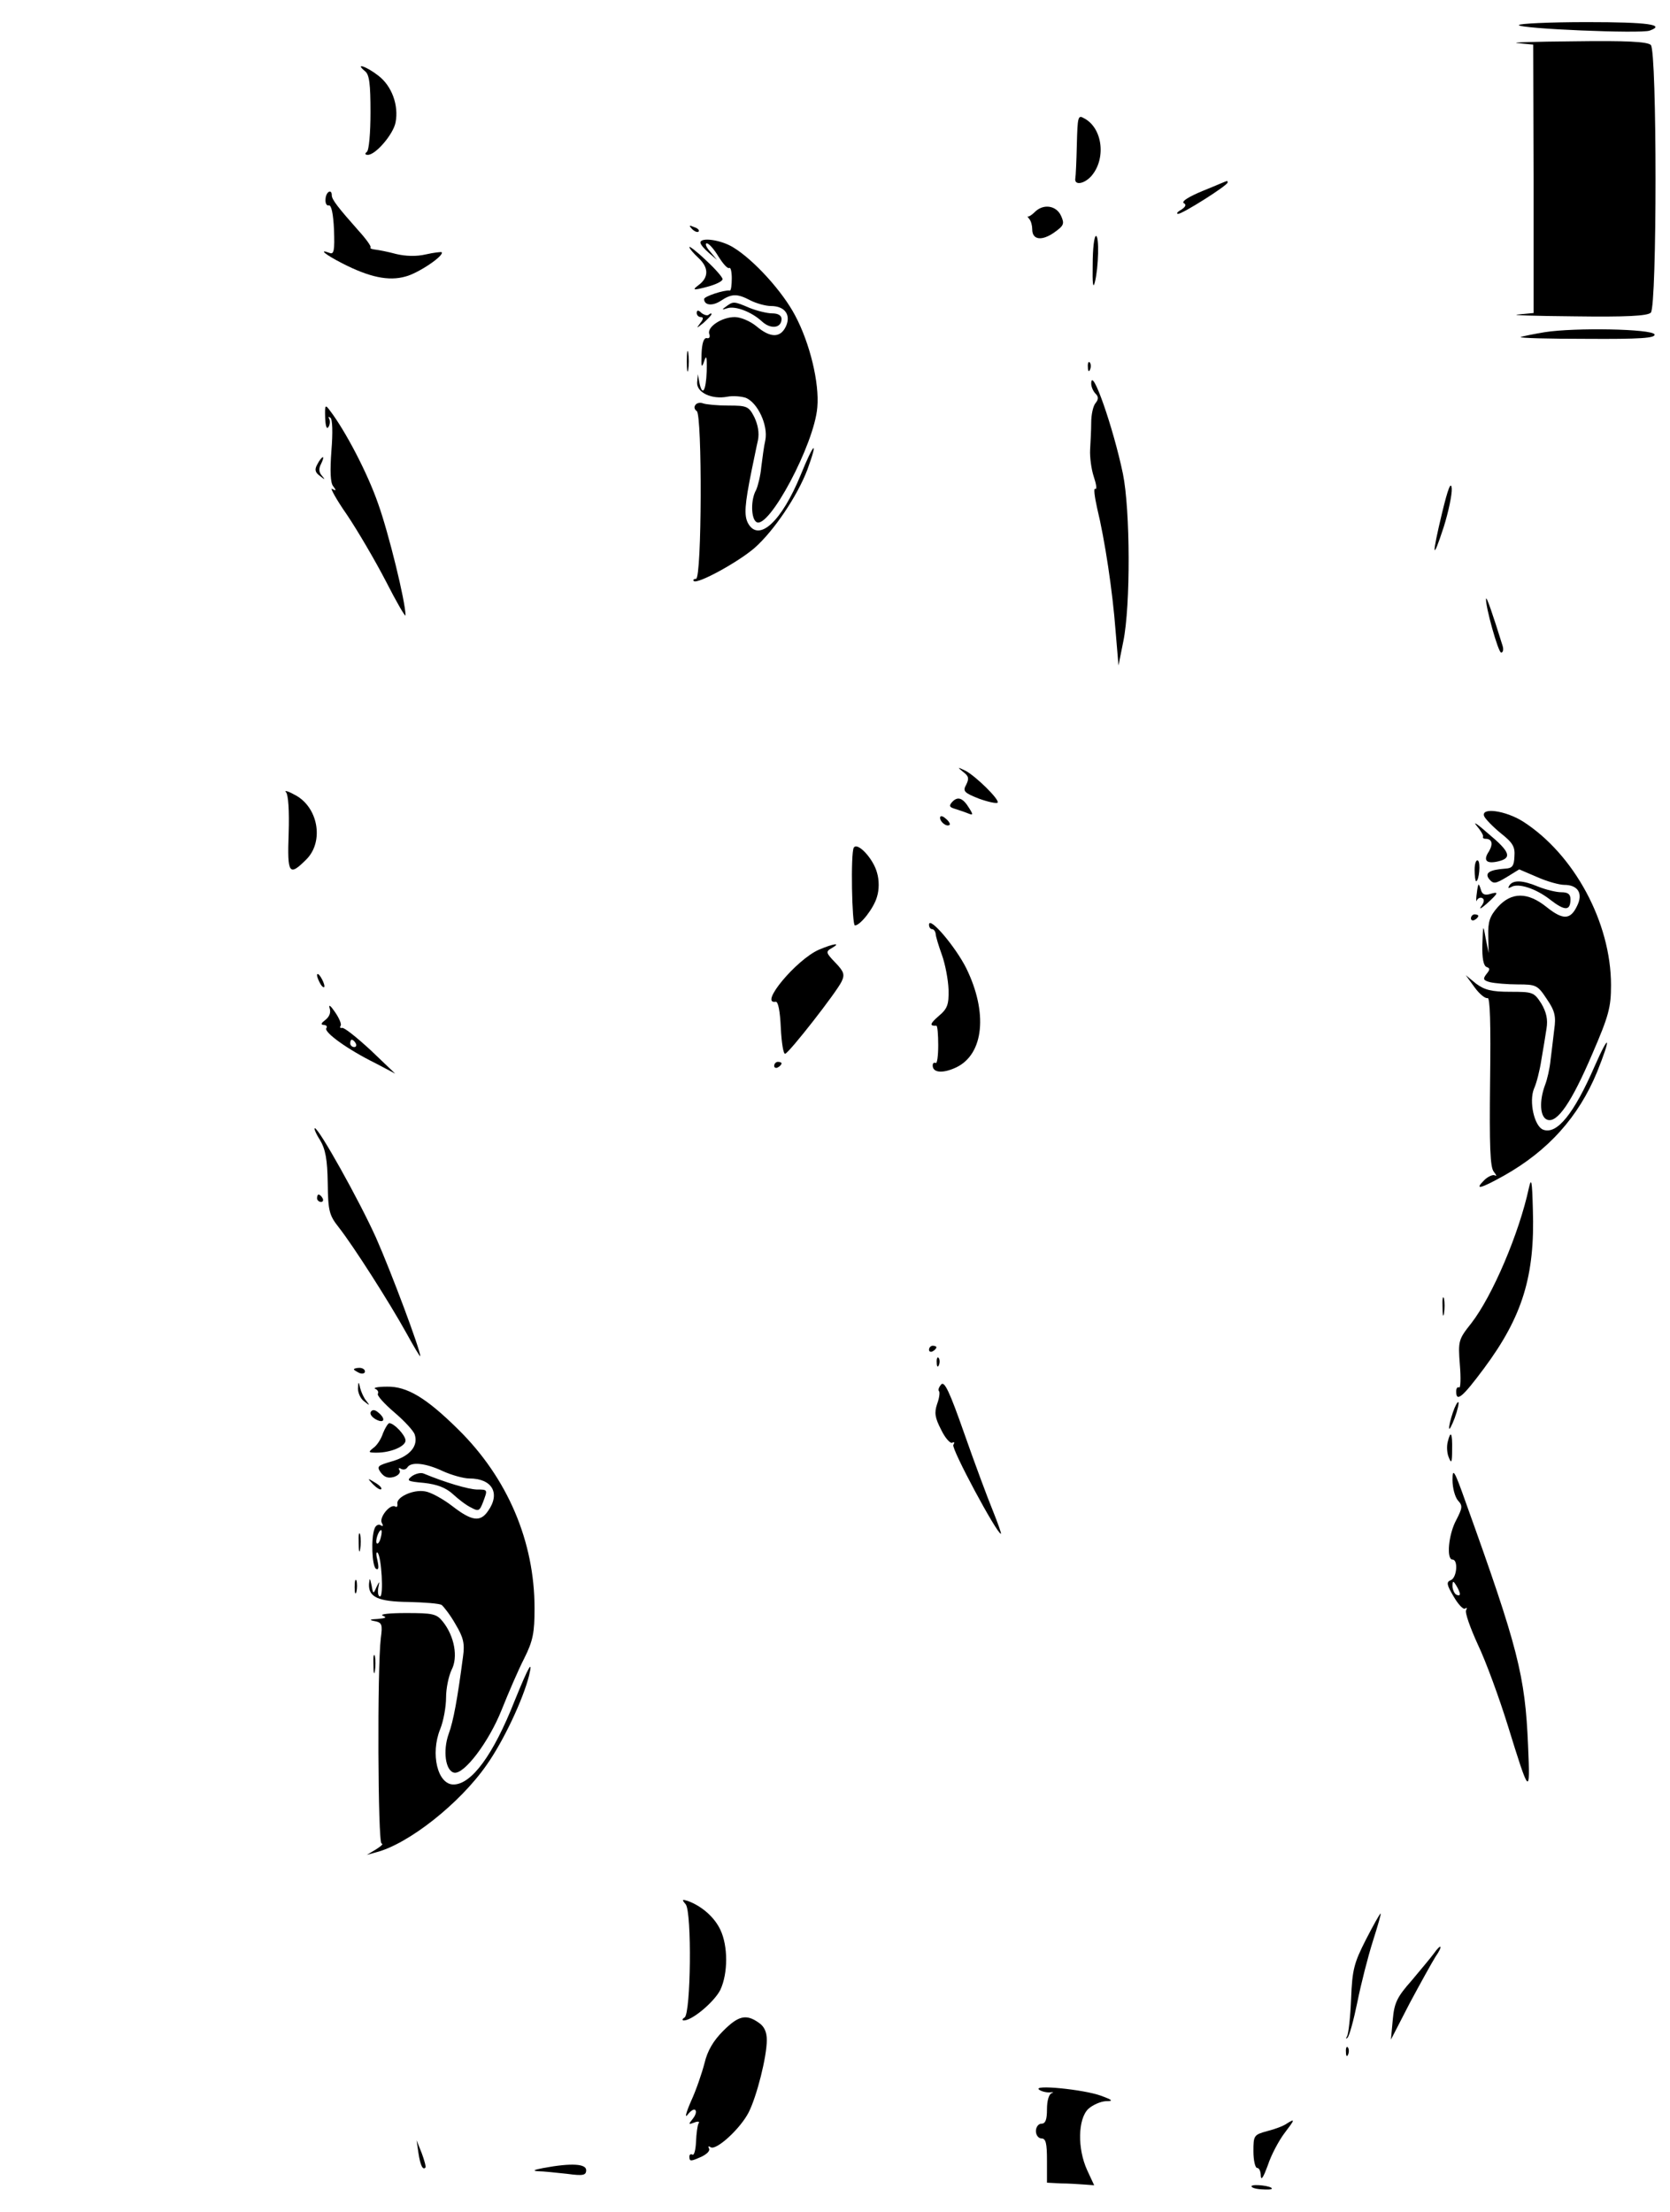 <?xml version="1.0" standalone="no"?>
<!DOCTYPE svg PUBLIC "-//W3C//DTD SVG 20010904//EN"
 "http://www.w3.org/TR/2001/REC-SVG-20010904/DTD/svg10.dtd">
<svg version="1.0" xmlns="http://www.w3.org/2000/svg"
 width="453pt" height="600pt" viewBox="0 0 453 600"
 preserveAspectRatio="xMidYMid meet">

<g transform="translate(0,600) scale(0.1,-0.1)"
fill="#000000" stroke="none">
<path d="M4120 5932 c0 -10 333 -24 355 -15 44 16 -4 23 -170 23 -102 0 -185
-4 -185 -8z"/>
<path d="M4117 5883 l42 -4 1 -364 0 -364 -42 -4 c-24 -2 45 -4 152 -5 141 -2
199 1 208 10 17 17 17 709 0 726 -9 9 -67 12 -207 10 -108 -1 -177 -3 -154 -5z"/>
<path d="M990 5807 c12 -9 15 -35 15 -112 0 -55 -4 -103 -10 -107 -6 -5 -5 -8
3 -8 21 0 69 56 75 88 9 46 -10 99 -47 127 -32 25 -65 36 -36 12z"/>
<path d="M2921 5608 c-1 -45 -3 -86 -4 -91 -4 -20 22 -17 42 4 42 46 33 131
-18 158 -17 10 -18 5 -20 -71z"/>
<path d="M3262 5482 c-36 -15 -58 -28 -51 -33 8 -4 5 -10 -7 -18 -11 -6 -14
-11 -8 -11 12 0 134 77 134 85 0 3 -1 5 -2 4 -2 0 -31 -13 -66 -27z"/>
<path d="M883 5460 c-1 -11 3 -19 9 -17 7 1 12 -23 14 -66 2 -56 0 -68 -12
-63 -32 12 -11 -5 34 -28 74 -38 126 -49 172 -36 35 9 106 57 98 66 -2 1 -21
-1 -43 -6 -25 -6 -55 -5 -80 1 -22 6 -48 11 -57 12 -9 1 -15 3 -13 6 3 2 -12
23 -33 46 -55 62 -72 84 -72 95 0 19 -16 10 -17 -10z"/>
<path d="M2807 5425 c-8 -8 -16 -13 -18 -12 -3 1 -1 -2 3 -7 5 -6 8 -18 8 -28
0 -29 26 -32 59 -9 27 19 29 24 19 46 -13 28 -48 33 -71 10z"/>
<path d="M1877 5379 c7 -7 15 -10 18 -7 3 3 -2 9 -12 12 -14 6 -15 5 -6 -5z"/>
<path d="M2964 5282 c-1 -52 1 -67 6 -47 10 40 12 125 3 125 -5 0 -9 -35 -9
-78z"/>
<path d="M1900 5342 c0 -5 10 -17 23 -28 l22 -19 -19 23 c-11 12 -14 22 -9 22
6 0 20 -16 32 -36 12 -19 24 -33 29 -31 4 3 7 -10 7 -28 0 -18 -2 -33 -5 -33
-16 2 -70 -16 -70 -23 0 -17 22 -20 45 -5 30 20 45 20 81 1 16 -8 41 -15 55
-15 38 0 55 -24 41 -55 -15 -32 -42 -32 -80 0 -17 14 -43 25 -59 25 -35 0 -76
-27 -69 -46 3 -8 0 -13 -7 -11 -8 1 -13 -14 -14 -43 -1 -36 0 -40 7 -20 6 19
8 13 7 -27 -2 -54 -12 -70 -20 -30 l-4 22 -2 -23 c-1 -27 40 -46 82 -38 15 3
38 1 50 -3 32 -13 61 -74 53 -115 -4 -17 -8 -50 -11 -73 -2 -23 -9 -51 -14
-62 -15 -26 -14 -78 1 -87 33 -21 157 211 165 311 6 66 -20 174 -60 249 -34
65 -112 151 -168 185 -34 21 -89 28 -89 13z"/>
<path d="M1870 5330 c0 -4 11 -17 25 -30 28 -26 28 -53 -1 -74 -17 -13 -14
-14 24 -4 23 6 42 15 42 21 0 5 -20 28 -45 51 -25 24 -45 39 -45 36z"/>
<path d="M1970 5169 c-13 -9 -12 -10 3 -5 22 7 66 -10 94 -36 24 -22 53 -18
53 7 0 9 -9 15 -25 15 -14 0 -42 7 -62 15 -42 18 -44 18 -63 4z"/>
<path d="M1890 5151 c0 -6 5 -11 11 -11 8 0 7 -6 -2 -17 -11 -15 -10 -14 9 1
12 11 22 21 22 24 0 3 -3 2 -7 -1 -3 -4 -12 -2 -20 4 -9 9 -13 8 -13 0z"/>
<path d="M4190 5099 c-30 -5 -59 -11 -65 -13 -5 -3 75 -5 178 -5 147 -1 188 2
185 12 -6 15 -216 19 -298 6z"/>
<path d="M1863 5020 c0 -25 2 -35 4 -22 2 12 2 32 0 45 -2 12 -4 2 -4 -23z"/>
<path d="M2951 5004 c0 -11 3 -14 6 -6 3 7 2 16 -1 19 -3 4 -6 -2 -5 -13z"/>
<path d="M2960 4960 c0 -9 5 -21 12 -28 8 -8 8 -15 0 -25 -7 -8 -12 -32 -12
-53 0 -21 -2 -55 -3 -74 -1 -19 3 -52 10 -73 7 -21 9 -35 4 -33 -5 3 -2 -20 5
-52 21 -86 42 -226 50 -332 l8 -95 13 65 c20 97 19 357 -1 455 -26 125 -85
294 -86 245z"/>
<path d="M1886 4901 c-4 -5 -2 -12 4 -16 15 -9 14 -455 -2 -455 -6 0 -9 -3 -6
-6 10 -9 120 51 165 90 52 46 115 139 143 212 31 85 18 75 -18 -14 -52 -127
-114 -184 -143 -131 -11 21 -9 50 10 144 6 28 13 64 17 81 4 20 0 42 -10 63
-15 29 -20 31 -70 31 -30 0 -61 3 -69 6 -8 3 -18 1 -21 -5z"/>
<path d="M882 4867 c1 -22 4 -33 9 -25 4 6 5 16 2 22 -3 5 -2 7 3 3 6 -3 7
-41 3 -89 -4 -55 -3 -88 5 -97 9 -12 8 -13 -3 -7 -7 5 10 -27 40 -70 29 -43
77 -125 106 -181 29 -57 53 -98 53 -92 0 37 -46 224 -74 302 -29 84 -89 198
-130 252 -14 19 -15 18 -14 -18z"/>
<path d="M861 4741 c-8 -14 -7 -22 7 -32 14 -11 15 -11 5 1 -8 9 -9 19 -2 32
5 10 7 18 5 18 -3 0 -10 -9 -15 -19z"/>
<path d="M3912 4610 c-29 -121 -27 -135 4 -40 13 41 23 89 22 105 -2 21 -10 1
-26 -65z"/>
<path d="M4031 4376 c-2 -20 33 -146 41 -146 5 0 7 8 4 18 -27 87 -44 136 -45
128z"/>
<path d="M2613 3906 c15 -11 16 -18 8 -34 -10 -18 -6 -22 34 -38 25 -9 48 -14
51 -11 7 7 -60 73 -88 87 -21 10 -22 10 -5 -4z"/>
<path d="M776 3851 c6 -7 9 -50 7 -111 -4 -111 1 -118 48 -71 49 49 32 144
-33 176 -18 10 -28 12 -22 6z"/>
<path d="M2583 3825 c-9 -10 -8 -14 5 -18 9 -3 25 -8 35 -12 17 -7 18 -6 6 13
-17 28 -31 33 -46 17z"/>
<path d="M4026 3786 c3 -7 23 -28 45 -46 33 -26 39 -37 37 -63 -1 -26 -6 -32
-25 -33 -43 -3 -57 -12 -43 -29 11 -13 17 -12 47 6 l34 21 49 -21 c27 -12 60
-21 73 -21 37 0 52 -23 35 -57 -18 -38 -38 -39 -83 -3 -51 41 -95 41 -132 0
-22 -25 -27 -40 -26 -78 l1 -47 -8 40 c-7 39 -7 39 -9 -17 -1 -37 3 -58 12
-61 9 -3 9 -7 -1 -19 -10 -13 -9 -17 10 -22 13 -3 47 -6 75 -6 50 0 54 -2 79
-40 22 -32 25 -47 20 -82 -3 -24 -7 -61 -10 -83 -2 -22 -9 -53 -15 -68 -16
-43 -14 -87 6 -94 27 -10 66 47 122 178 45 104 51 127 51 187 0 170 -100 355
-239 444 -48 30 -115 39 -105 14z"/>
<path d="M2550 3782 c0 -12 19 -26 26 -19 2 2 -2 10 -11 17 -9 8 -15 8 -15 2z"/>
<path d="M4005 3761 c11 -13 19 -26 18 -30 -2 -3 1 -6 6 -6 18 0 22 -13 10
-34 -17 -25 -7 -35 26 -27 37 9 31 26 -28 75 -28 25 -43 35 -32 22z"/>
<path d="M2316 3701 c-9 -14 -5 -211 3 -211 15 0 52 48 60 78 6 19 6 45 0 65
-10 38 -53 84 -63 68z"/>
<path d="M4000 3641 c0 -17 2 -31 4 -31 8 0 13 51 5 56 -5 3 -9 -9 -9 -25z"/>
<path d="M4094 3598 c-4 -7 -3 -8 5 -4 19 12 68 -4 107 -35 39 -30 54 -30 54
2 0 14 -7 19 -25 19 -14 0 -42 7 -62 15 -43 18 -69 19 -79 3z"/>
<path d="M4010 3600 c-4 -12 -8 -54 -4 -42 3 6 10 9 15 6 6 -3 5 -12 -3 -22
-7 -10 0 -6 15 7 32 29 34 34 8 26 -14 -4 -21 0 -24 12 -3 10 -6 16 -7 13z"/>
<path d="M3990 3509 c0 -5 5 -7 10 -4 6 3 10 8 10 11 0 2 -4 4 -10 4 -5 0 -10
-5 -10 -11z"/>
<path d="M2520 3492 c0 -7 4 -12 8 -12 5 0 9 -6 10 -12 0 -7 8 -33 17 -58 9
-25 17 -67 18 -94 1 -41 -3 -52 -27 -72 -24 -21 -25 -27 -6 -26 3 0 5 -24 5
-53 0 -29 -3 -51 -7 -48 -5 2 -8 -1 -8 -7 0 -20 28 -22 64 -5 75 36 86 149 27
269 -29 58 -101 143 -101 118z"/>
<path d="M2221 3424 c-61 -27 -163 -149 -117 -141 7 1 12 -26 14 -71 2 -40 7
-72 12 -70 12 4 140 168 153 196 9 19 6 27 -17 51 -26 27 -27 30 -9 40 26 15
4 12 -36 -5z"/>
<path d="M860 3355 c0 -5 5 -17 10 -25 5 -8 10 -10 10 -5 0 6 -5 17 -10 25 -5
8 -10 11 -10 5z"/>
<path d="M4000 3322 c13 -18 29 -31 35 -29 7 3 9 -69 7 -225 -2 -176 0 -234
10 -246 7 -9 9 -13 3 -10 -5 3 -19 -3 -29 -13 -28 -28 -10 -23 53 12 121 68
203 160 253 281 39 97 35 110 -6 17 -57 -131 -103 -187 -140 -173 -24 9 -39
76 -25 111 7 15 16 51 20 78 5 28 11 66 14 85 4 25 0 44 -14 68 -20 31 -23 32
-85 32 -50 0 -69 5 -92 22 l-28 23 24 -33z"/>
<path d="M894 3266 c4 -12 0 -23 -11 -32 -12 -9 -14 -13 -5 -14 7 0 11 -4 7
-9 -6 -11 57 -57 134 -95 l53 -28 -67 64 c-38 35 -72 62 -77 60 -5 -1 -7 1 -4
6 3 4 -4 21 -16 38 -11 16 -17 21 -14 10z m71 -96 c3 -5 1 -10 -4 -10 -6 0
-11 5 -11 10 0 6 2 10 4 10 3 0 8 -4 11 -10z"/>
<path d="M2100 3109 c0 -5 5 -7 10 -4 6 3 10 8 10 11 0 2 -4 4 -10 4 -5 0 -10
-5 -10 -11z"/>
<path d="M868 2908 c15 -25 20 -53 21 -117 1 -76 4 -87 30 -120 40 -51 137
-203 183 -286 21 -38 38 -67 38 -63 0 17 -78 226 -120 321 -46 102 -155 297
-166 297 -3 0 3 -15 14 -32z"/>
<path d="M4147 2777 c-26 -121 -98 -291 -156 -366 -35 -44 -36 -48 -31 -113 3
-36 2 -64 -2 -61 -5 2 -8 -3 -8 -11 0 -30 17 -16 75 62 105 141 139 252 133
432 -2 78 -4 88 -11 57z"/>
<path d="M860 2750 c0 -5 5 -10 11 -10 5 0 7 5 4 10 -3 6 -8 10 -11 10 -2 0
-4 -4 -4 -10z"/>
<path d="M3913 2455 c0 -22 2 -30 4 -17 2 12 2 30 0 40 -3 9 -5 -1 -4 -23z"/>
<path d="M2520 2339 c0 -5 5 -7 10 -4 6 3 10 8 10 11 0 2 -4 4 -10 4 -5 0 -10
-5 -10 -11z"/>
<path d="M2541 2304 c0 -11 3 -14 6 -6 3 7 2 16 -1 19 -3 4 -6 -2 -5 -13z"/>
<path d="M960 2286 c0 -2 7 -6 15 -10 8 -3 15 -1 15 4 0 6 -7 10 -15 10 -8 0
-15 -2 -15 -4z"/>
<path d="M2553 2245 c-6 -7 -9 -15 -6 -18 3 -3 1 -19 -5 -35 -8 -24 -6 -37 11
-70 11 -23 25 -38 30 -35 6 3 7 1 3 -6 -6 -10 118 -241 129 -241 2 0 -8 28
-22 63 -14 34 -49 128 -77 208 -40 114 -54 144 -63 134z"/>
<path d="M971 2234 c0 -12 7 -28 17 -35 15 -12 16 -12 6 1 -7 8 -14 24 -17 35
-4 19 -5 19 -6 -1z"/>
<path d="M1018 2233 c6 -2 10 -9 7 -13 -3 -5 17 -27 45 -51 27 -23 52 -50 55
-60 10 -31 -13 -58 -60 -72 -41 -12 -44 -14 -32 -31 10 -13 20 -16 35 -12 13
4 19 12 16 18 -4 6 -2 8 4 4 6 -3 13 -2 17 4 10 16 49 12 96 -10 24 -11 57
-20 72 -20 62 0 85 -40 51 -88 -21 -31 -44 -28 -97 13 -26 20 -59 38 -74 40
-32 6 -79 -16 -75 -34 1 -7 -2 -10 -6 -7 -14 8 -45 -31 -36 -45 4 -7 3 -10 -3
-6 -6 4 -14 0 -17 -9 -10 -26 -7 -102 4 -109 7 -4 8 3 4 22 -4 15 -4 25 0 22
11 -10 17 -119 7 -119 -5 0 -7 10 -5 23 4 20 4 20 -5 2 -8 -19 -9 -19 -13 5
-5 21 -5 22 -7 4 -2 -36 25 -48 108 -49 42 -1 82 -4 89 -8 6 -5 24 -28 38 -53
21 -35 25 -52 20 -87 -15 -114 -26 -175 -39 -210 -16 -45 -9 -100 15 -105 27
-5 94 83 129 171 18 45 45 108 61 139 24 48 28 70 28 136 0 181 -73 353 -207
485 -87 86 -139 117 -193 116 -25 0 -39 -3 -32 -6z m15 -403 c-3 -12 -8 -19
-11 -16 -5 6 5 36 12 36 2 0 2 -9 -1 -20z"/>
<path d="M3941 2169 c-6 -18 -11 -37 -10 -43 0 -6 7 7 15 28 8 22 12 41 10 43
-2 2 -9 -10 -15 -28z"/>
<path d="M1006 2171 c-4 -6 3 -15 14 -21 23 -12 27 2 6 19 -9 8 -16 8 -20 2z"/>
<path d="M1039 2113 c-5 -16 -17 -34 -26 -40 -15 -12 -14 -13 9 -13 38 0 78
17 78 33 0 14 -31 47 -44 47 -3 0 -11 -12 -17 -27z"/>
<path d="M3927 2089 c-3 -12 -2 -31 3 -42 7 -18 9 -14 9 21 1 46 -4 54 -12 21z"/>
<path d="M3940 1986 c0 -22 7 -47 15 -56 13 -14 12 -20 -5 -53 -21 -39 -27
-107 -10 -107 16 0 12 -50 -5 -56 -12 -5 -11 -12 8 -44 12 -21 26 -36 31 -33
5 4 6 1 3 -4 -4 -6 11 -48 32 -94 22 -46 58 -145 81 -219 59 -191 61 -193 55
-55 -8 191 -27 265 -169 660 -31 88 -36 95 -36 61z m20 -309 c0 -5 -4 -5 -10
-2 -5 3 -10 14 -10 23 0 15 2 15 10 2 5 -8 10 -19 10 -23z"/>
<path d="M1117 1996 c-15 -12 -12 -14 33 -18 36 -4 59 -13 78 -30 15 -14 37
-31 50 -37 20 -11 23 -9 32 14 13 35 14 35 -17 35 -24 1 -85 19 -143 43 -8 4
-23 0 -33 -7z"/>
<path d="M1012 1974 c10 -10 20 -16 22 -13 3 3 -5 11 -17 18 -21 13 -21 12 -5
-5z"/>
<path d="M973 1815 c0 -22 2 -30 4 -17 2 12 2 30 0 40 -3 9 -5 -1 -4 -23z"/>
<path d="M962 1695 c0 -16 2 -22 5 -12 2 9 2 23 0 30 -3 6 -5 -1 -5 -18z"/>
<path d="M1038 1618 c12 -5 9 -7 -13 -9 -23 -1 -25 -3 -8 -6 19 -4 21 -9 16
-46 -10 -84 -8 -557 2 -557 6 -1 -1 -7 -15 -16 l-25 -15 25 7 c87 22 227 132
300 237 46 65 99 178 115 242 11 46 0 28 -39 -68 -58 -147 -117 -227 -166
-227 -43 0 -63 83 -36 150 9 22 16 61 16 86 0 25 7 58 15 75 18 34 8 91 -24
131 -17 21 -27 23 -100 23 -44 0 -72 -3 -63 -7z"/>
<path d="M1013 1485 c0 -22 2 -30 4 -17 2 12 2 30 0 40 -3 9 -5 -1 -4 -23z"/>
<path d="M1860 835 c17 -21 14 -296 -3 -307 -7 -4 -7 -8 -2 -8 23 0 83 51 99
83 21 45 21 119 0 163 -16 34 -50 64 -88 78 -16 5 -17 4 -6 -9z"/>
<path d="M3705 739 c-32 -63 -37 -81 -40 -160 -2 -49 -7 -95 -11 -102 -4 -6
-3 -8 1 -4 5 4 17 48 27 97 10 50 29 124 42 165 13 41 23 75 21 75 -2 0 -20
-32 -40 -71z"/>
<path d="M3889 701 c-8 -11 -35 -43 -60 -73 -40 -45 -47 -61 -51 -106 l-5 -54
51 99 c29 54 60 110 70 126 21 30 16 38 -5 8z"/>
<path d="M1962 492 c-27 -27 -43 -54 -51 -88 -7 -27 -23 -74 -37 -104 -13 -30
-17 -46 -9 -36 8 11 18 17 21 13 4 -4 1 -14 -7 -24 -12 -15 -12 -16 4 -10 10
4 16 3 12 -2 -3 -5 -6 -27 -7 -50 -1 -22 -5 -38 -10 -35 -4 3 -8 0 -8 -5 0
-14 3 -14 34 0 14 7 23 16 19 22 -3 6 -1 7 5 3 15 -9 80 50 103 95 22 44 49
150 49 196 0 22 -7 37 -22 47 -34 24 -55 19 -96 -22z"/>
<path d="M3651 434 c0 -11 3 -14 6 -6 3 7 2 16 -1 19 -3 4 -6 -2 -5 -13z"/>
<path d="M2819 332 c7 -5 21 -8 30 -7 9 1 10 0 4 -2 -8 -3 -13 -21 -13 -44 0
-28 -4 -39 -15 -39 -8 0 -15 -9 -15 -20 0 -11 7 -20 15 -20 12 0 15 -13 15
-60 l0 -60 38 -2 c20 0 49 -2 63 -3 l27 -2 -19 41 c-27 59 -25 139 3 166 12
11 33 20 47 21 22 0 20 3 -13 15 -47 17 -188 31 -167 16z"/>
<path d="M3490 240 c-8 -6 -32 -15 -52 -20 -37 -10 -38 -12 -38 -55 0 -25 5
-45 10 -45 6 0 10 -10 10 -22 1 -14 8 -1 19 29 9 28 30 67 45 87 29 38 30 41
6 26z"/>
<path d="M1135 161 c5 -34 12 -48 19 -40 2 2 -3 20 -10 39 l-14 35 5 -34z"/>
<path d="M1475 120 c-27 -5 -32 -8 -15 -9 14 0 49 -4 78 -7 44 -6 52 -4 52 10
0 17 -39 20 -115 6z"/>
<path d="M3395 71 c-2 -4 10 -8 26 -9 16 -1 29 -1 29 2 0 7 -50 13 -55 7z"/>
</g>
</svg>

